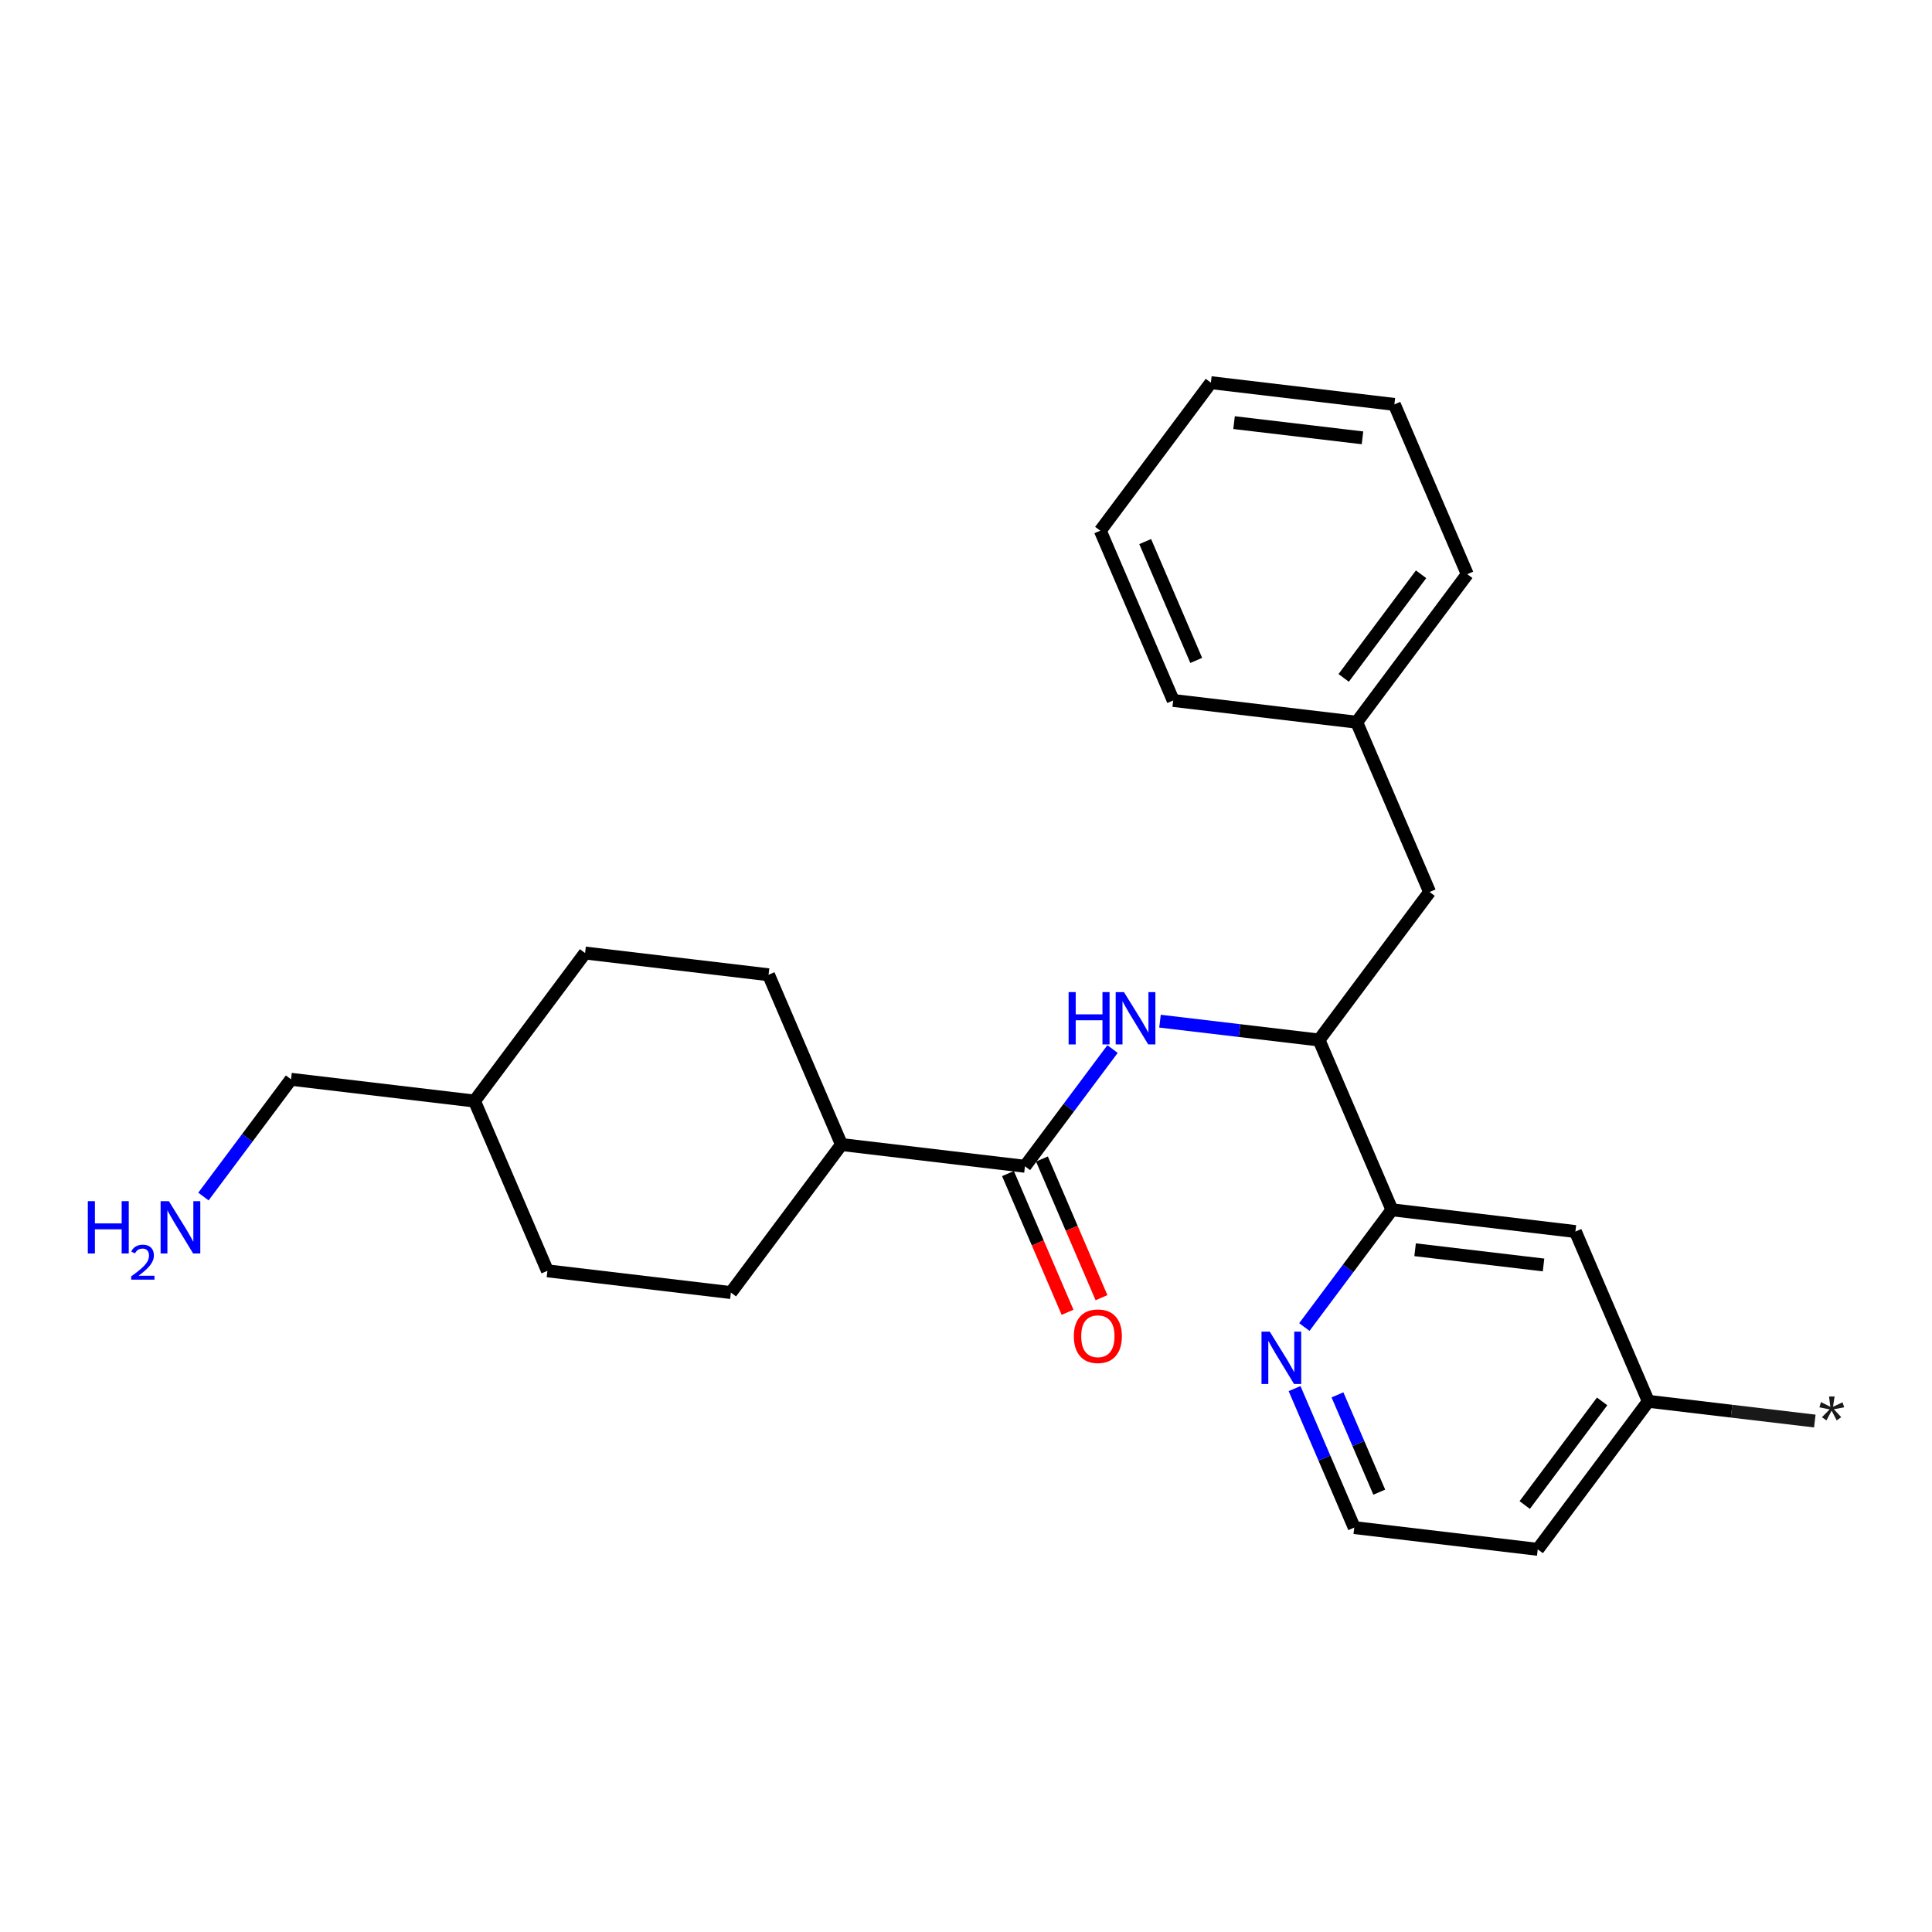 <?xml version='1.0' encoding='iso-8859-1'?>
<svg version='1.1' baseProfile='full'
              xmlns='http://www.w3.org/2000/svg'
                      xmlns:rdkit='http://www.rdkit.org/xml'
                      xmlns:xlink='http://www.w3.org/1999/xlink'
                  xml:space='preserve'
width='300px' height='300px' viewBox='0 0 300 300'>
<!-- END OF HEADER -->
<rect style='opacity:1.0;fill:#FFFFFF;stroke:none' width='300' height='300' x='0' y='0'> </rect>
<path class='bond-0' d='M 281.802,220.66 L 268.876,219.128' style='fill:none;fill-rule:evenodd;stroke:#191919;stroke-width:2.0px;stroke-linecap:butt;stroke-linejoin:miter;stroke-opacity:1' />
<path class='bond-0' d='M 268.876,219.128 L 255.95,217.595' style='fill:none;fill-rule:evenodd;stroke:#000000;stroke-width:2.0px;stroke-linecap:butt;stroke-linejoin:miter;stroke-opacity:1' />
<path class='bond-1' d='M 255.95,217.595 L 238.78,240.581' style='fill:none;fill-rule:evenodd;stroke:#000000;stroke-width:2.0px;stroke-linecap:butt;stroke-linejoin:miter;stroke-opacity:1' />
<path class='bond-1' d='M 248.777,217.609 L 236.758,233.699' style='fill:none;fill-rule:evenodd;stroke:#000000;stroke-width:2.0px;stroke-linecap:butt;stroke-linejoin:miter;stroke-opacity:1' />
<path class='bond-25' d='M 255.95,217.595 L 244.629,191.233' style='fill:none;fill-rule:evenodd;stroke:#000000;stroke-width:2.0px;stroke-linecap:butt;stroke-linejoin:miter;stroke-opacity:1' />
<path class='bond-2' d='M 238.78,240.581 L 210.288,237.204' style='fill:none;fill-rule:evenodd;stroke:#000000;stroke-width:2.0px;stroke-linecap:butt;stroke-linejoin:miter;stroke-opacity:1' />
<path class='bond-3' d='M 210.288,237.204 L 205.654,226.412' style='fill:none;fill-rule:evenodd;stroke:#000000;stroke-width:2.0px;stroke-linecap:butt;stroke-linejoin:miter;stroke-opacity:1' />
<path class='bond-3' d='M 205.654,226.412 L 201.02,215.621' style='fill:none;fill-rule:evenodd;stroke:#0000FF;stroke-width:2.0px;stroke-linecap:butt;stroke-linejoin:miter;stroke-opacity:1' />
<path class='bond-3' d='M 214.171,231.702 L 210.927,224.148' style='fill:none;fill-rule:evenodd;stroke:#000000;stroke-width:2.0px;stroke-linecap:butt;stroke-linejoin:miter;stroke-opacity:1' />
<path class='bond-3' d='M 210.927,224.148 L 207.683,216.594' style='fill:none;fill-rule:evenodd;stroke:#0000FF;stroke-width:2.0px;stroke-linecap:butt;stroke-linejoin:miter;stroke-opacity:1' />
<path class='bond-4' d='M 202.538,206.061 L 209.338,196.958' style='fill:none;fill-rule:evenodd;stroke:#0000FF;stroke-width:2.0px;stroke-linecap:butt;stroke-linejoin:miter;stroke-opacity:1' />
<path class='bond-4' d='M 209.338,196.958 L 216.138,187.856' style='fill:none;fill-rule:evenodd;stroke:#000000;stroke-width:2.0px;stroke-linecap:butt;stroke-linejoin:miter;stroke-opacity:1' />
<path class='bond-5' d='M 216.138,187.856 L 244.629,191.233' style='fill:none;fill-rule:evenodd;stroke:#000000;stroke-width:2.0px;stroke-linecap:butt;stroke-linejoin:miter;stroke-opacity:1' />
<path class='bond-5' d='M 219.736,194.06 L 239.68,196.424' style='fill:none;fill-rule:evenodd;stroke:#000000;stroke-width:2.0px;stroke-linecap:butt;stroke-linejoin:miter;stroke-opacity:1' />
<path class='bond-6' d='M 216.138,187.856 L 204.817,161.493' style='fill:none;fill-rule:evenodd;stroke:#000000;stroke-width:2.0px;stroke-linecap:butt;stroke-linejoin:miter;stroke-opacity:1' />
<path class='bond-7' d='M 204.817,161.493 L 221.987,138.507' style='fill:none;fill-rule:evenodd;stroke:#000000;stroke-width:2.0px;stroke-linecap:butt;stroke-linejoin:miter;stroke-opacity:1' />
<path class='bond-14' d='M 204.817,161.493 L 192.471,160.029' style='fill:none;fill-rule:evenodd;stroke:#000000;stroke-width:2.0px;stroke-linecap:butt;stroke-linejoin:miter;stroke-opacity:1' />
<path class='bond-14' d='M 192.471,160.029 L 180.124,158.566' style='fill:none;fill-rule:evenodd;stroke:#0000FF;stroke-width:2.0px;stroke-linecap:butt;stroke-linejoin:miter;stroke-opacity:1' />
<path class='bond-8' d='M 221.987,138.507 L 210.666,112.144' style='fill:none;fill-rule:evenodd;stroke:#000000;stroke-width:2.0px;stroke-linecap:butt;stroke-linejoin:miter;stroke-opacity:1' />
<path class='bond-9' d='M 210.666,112.144 L 227.837,89.159' style='fill:none;fill-rule:evenodd;stroke:#000000;stroke-width:2.0px;stroke-linecap:butt;stroke-linejoin:miter;stroke-opacity:1' />
<path class='bond-9' d='M 208.645,105.263 L 220.664,89.173' style='fill:none;fill-rule:evenodd;stroke:#000000;stroke-width:2.0px;stroke-linecap:butt;stroke-linejoin:miter;stroke-opacity:1' />
<path class='bond-26' d='M 210.666,112.144 L 182.175,108.767' style='fill:none;fill-rule:evenodd;stroke:#000000;stroke-width:2.0px;stroke-linecap:butt;stroke-linejoin:miter;stroke-opacity:1' />
<path class='bond-10' d='M 227.837,89.159 L 216.516,62.796' style='fill:none;fill-rule:evenodd;stroke:#000000;stroke-width:2.0px;stroke-linecap:butt;stroke-linejoin:miter;stroke-opacity:1' />
<path class='bond-11' d='M 216.516,62.796 L 188.024,59.419' style='fill:none;fill-rule:evenodd;stroke:#000000;stroke-width:2.0px;stroke-linecap:butt;stroke-linejoin:miter;stroke-opacity:1' />
<path class='bond-11' d='M 211.567,67.988 L 191.623,65.624' style='fill:none;fill-rule:evenodd;stroke:#000000;stroke-width:2.0px;stroke-linecap:butt;stroke-linejoin:miter;stroke-opacity:1' />
<path class='bond-12' d='M 188.024,59.419 L 170.854,82.405' style='fill:none;fill-rule:evenodd;stroke:#000000;stroke-width:2.0px;stroke-linecap:butt;stroke-linejoin:miter;stroke-opacity:1' />
<path class='bond-13' d='M 170.854,82.405 L 182.175,108.767' style='fill:none;fill-rule:evenodd;stroke:#000000;stroke-width:2.0px;stroke-linecap:butt;stroke-linejoin:miter;stroke-opacity:1' />
<path class='bond-13' d='M 177.825,84.095 L 185.749,102.549' style='fill:none;fill-rule:evenodd;stroke:#000000;stroke-width:2.0px;stroke-linecap:butt;stroke-linejoin:miter;stroke-opacity:1' />
<path class='bond-15' d='M 172.755,162.896 L 165.955,171.998' style='fill:none;fill-rule:evenodd;stroke:#0000FF;stroke-width:2.0px;stroke-linecap:butt;stroke-linejoin:miter;stroke-opacity:1' />
<path class='bond-15' d='M 165.955,171.998 L 159.155,181.101' style='fill:none;fill-rule:evenodd;stroke:#000000;stroke-width:2.0px;stroke-linecap:butt;stroke-linejoin:miter;stroke-opacity:1' />
<path class='bond-16' d='M 156.519,182.233 L 161.143,193.002' style='fill:none;fill-rule:evenodd;stroke:#000000;stroke-width:2.0px;stroke-linecap:butt;stroke-linejoin:miter;stroke-opacity:1' />
<path class='bond-16' d='M 161.143,193.002 L 165.768,203.77' style='fill:none;fill-rule:evenodd;stroke:#FF0000;stroke-width:2.0px;stroke-linecap:butt;stroke-linejoin:miter;stroke-opacity:1' />
<path class='bond-16' d='M 161.792,179.969 L 166.416,190.738' style='fill:none;fill-rule:evenodd;stroke:#000000;stroke-width:2.0px;stroke-linecap:butt;stroke-linejoin:miter;stroke-opacity:1' />
<path class='bond-16' d='M 166.416,190.738 L 171.04,201.506' style='fill:none;fill-rule:evenodd;stroke:#FF0000;stroke-width:2.0px;stroke-linecap:butt;stroke-linejoin:miter;stroke-opacity:1' />
<path class='bond-17' d='M 159.155,181.101 L 130.664,177.724' style='fill:none;fill-rule:evenodd;stroke:#000000;stroke-width:2.0px;stroke-linecap:butt;stroke-linejoin:miter;stroke-opacity:1' />
<path class='bond-18' d='M 130.664,177.724 L 113.494,200.71' style='fill:none;fill-rule:evenodd;stroke:#000000;stroke-width:2.0px;stroke-linecap:butt;stroke-linejoin:miter;stroke-opacity:1' />
<path class='bond-27' d='M 130.664,177.724 L 119.343,151.361' style='fill:none;fill-rule:evenodd;stroke:#000000;stroke-width:2.0px;stroke-linecap:butt;stroke-linejoin:miter;stroke-opacity:1' />
<path class='bond-19' d='M 113.494,200.71 L 85.002,197.333' style='fill:none;fill-rule:evenodd;stroke:#000000;stroke-width:2.0px;stroke-linecap:butt;stroke-linejoin:miter;stroke-opacity:1' />
<path class='bond-20' d='M 85.002,197.333 L 73.681,170.97' style='fill:none;fill-rule:evenodd;stroke:#000000;stroke-width:2.0px;stroke-linecap:butt;stroke-linejoin:miter;stroke-opacity:1' />
<path class='bond-21' d='M 73.681,170.97 L 90.852,147.984' style='fill:none;fill-rule:evenodd;stroke:#000000;stroke-width:2.0px;stroke-linecap:butt;stroke-linejoin:miter;stroke-opacity:1' />
<path class='bond-23' d='M 73.681,170.97 L 45.19,167.593' style='fill:none;fill-rule:evenodd;stroke:#000000;stroke-width:2.0px;stroke-linecap:butt;stroke-linejoin:miter;stroke-opacity:1' />
<path class='bond-22' d='M 90.852,147.984 L 119.343,151.361' style='fill:none;fill-rule:evenodd;stroke:#000000;stroke-width:2.0px;stroke-linecap:butt;stroke-linejoin:miter;stroke-opacity:1' />
<path class='bond-24' d='M 45.19,167.593 L 38.39,176.696' style='fill:none;fill-rule:evenodd;stroke:#000000;stroke-width:2.0px;stroke-linecap:butt;stroke-linejoin:miter;stroke-opacity:1' />
<path class='bond-24' d='M 38.39,176.696 L 31.59,185.798' style='fill:none;fill-rule:evenodd;stroke:#0000FF;stroke-width:2.0px;stroke-linecap:butt;stroke-linejoin:miter;stroke-opacity:1' />
<path  class='atom-0' d='M 282.909 220.066
L 284.103 218.849
L 282.519 218.528
L 282.76 217.713
L 284.218 218.448
L 284.011 216.853
L 284.872 216.841
L 284.631 218.436
L 286.111 217.748
L 286.364 218.528
L 284.757 218.827
L 285.905 220.054
L 285.205 220.559
L 284.413 219.045
L 283.609 220.559
L 282.909 220.066
' fill='#191919'/>
<path  class='atom-4' d='M 197.171 206.779
L 199.834 211.082
Q 200.098 211.507, 200.523 212.276
Q 200.947 213.045, 200.97 213.09
L 200.97 206.779
L 202.049 206.779
L 202.049 214.904
L 200.936 214.904
L 198.078 210.198
Q 197.745 209.648, 197.39 209.016
Q 197.045 208.385, 196.942 208.19
L 196.942 214.904
L 195.886 214.904
L 195.886 206.779
L 197.171 206.779
' fill='#0000FF'/>
<path  class='atom-15' d='M 165.934 154.053
L 167.036 154.053
L 167.036 157.507
L 171.19 157.507
L 171.19 154.053
L 172.292 154.053
L 172.292 162.178
L 171.19 162.178
L 171.19 158.426
L 167.036 158.426
L 167.036 162.178
L 165.934 162.178
L 165.934 154.053
' fill='#0000FF'/>
<path  class='atom-15' d='M 174.53 154.053
L 177.192 158.357
Q 177.456 158.781, 177.881 159.55
Q 178.305 160.319, 178.328 160.365
L 178.328 154.053
L 179.407 154.053
L 179.407 162.178
L 178.294 162.178
L 175.436 157.473
Q 175.103 156.922, 174.748 156.291
Q 174.403 155.66, 174.3 155.465
L 174.3 162.178
L 173.244 162.178
L 173.244 154.053
L 174.53 154.053
' fill='#0000FF'/>
<path  class='atom-17' d='M 166.746 207.487
Q 166.746 205.536, 167.71 204.446
Q 168.674 203.355, 170.476 203.355
Q 172.278 203.355, 173.242 204.446
Q 174.206 205.536, 174.206 207.487
Q 174.206 209.461, 173.231 210.586
Q 172.255 211.699, 170.476 211.699
Q 168.686 211.699, 167.71 210.586
Q 166.746 209.472, 166.746 207.487
M 170.476 210.781
Q 171.716 210.781, 172.381 209.954
Q 173.058 209.117, 173.058 207.487
Q 173.058 205.892, 172.381 205.088
Q 171.716 204.274, 170.476 204.274
Q 169.237 204.274, 168.56 205.077
Q 167.894 205.88, 167.894 207.487
Q 167.894 209.128, 168.56 209.954
Q 169.237 210.781, 170.476 210.781
' fill='#FF0000'/>
<path  class='atom-25' d='M 13.636 186.516
L 14.738 186.516
L 14.738 189.97
L 18.892 189.97
L 18.892 186.516
L 19.994 186.516
L 19.994 194.641
L 18.892 194.641
L 18.892 190.888
L 14.738 190.888
L 14.738 194.641
L 13.636 194.641
L 13.636 186.516
' fill='#0000FF'/>
<path  class='atom-25' d='M 20.388 194.356
Q 20.585 193.848, 21.055 193.568
Q 21.524 193.28, 22.176 193.28
Q 22.986 193.28, 23.441 193.72
Q 23.895 194.159, 23.895 194.939
Q 23.895 195.734, 23.304 196.477
Q 22.721 197.219, 21.509 198.098
L 23.986 198.098
L 23.986 198.703
L 20.373 198.703
L 20.373 198.196
Q 21.373 197.484, 21.964 196.954
Q 22.562 196.424, 22.85 195.946
Q 23.138 195.469, 23.138 194.977
Q 23.138 194.462, 22.88 194.174
Q 22.622 193.886, 22.176 193.886
Q 21.744 193.886, 21.456 194.06
Q 21.168 194.235, 20.964 194.621
L 20.388 194.356
' fill='#0000FF'/>
<path  class='atom-25' d='M 26.224 186.516
L 28.886 190.819
Q 29.15 191.244, 29.575 192.013
Q 30 192.782, 30.022 192.828
L 30.022 186.516
L 31.101 186.516
L 31.101 194.641
L 29.988 194.641
L 27.13 189.936
Q 26.798 189.385, 26.442 188.754
Q 26.098 188.122, 25.994 187.927
L 25.994 194.641
L 24.938 194.641
L 24.938 186.516
L 26.224 186.516
' fill='#0000FF'/>
</svg>
